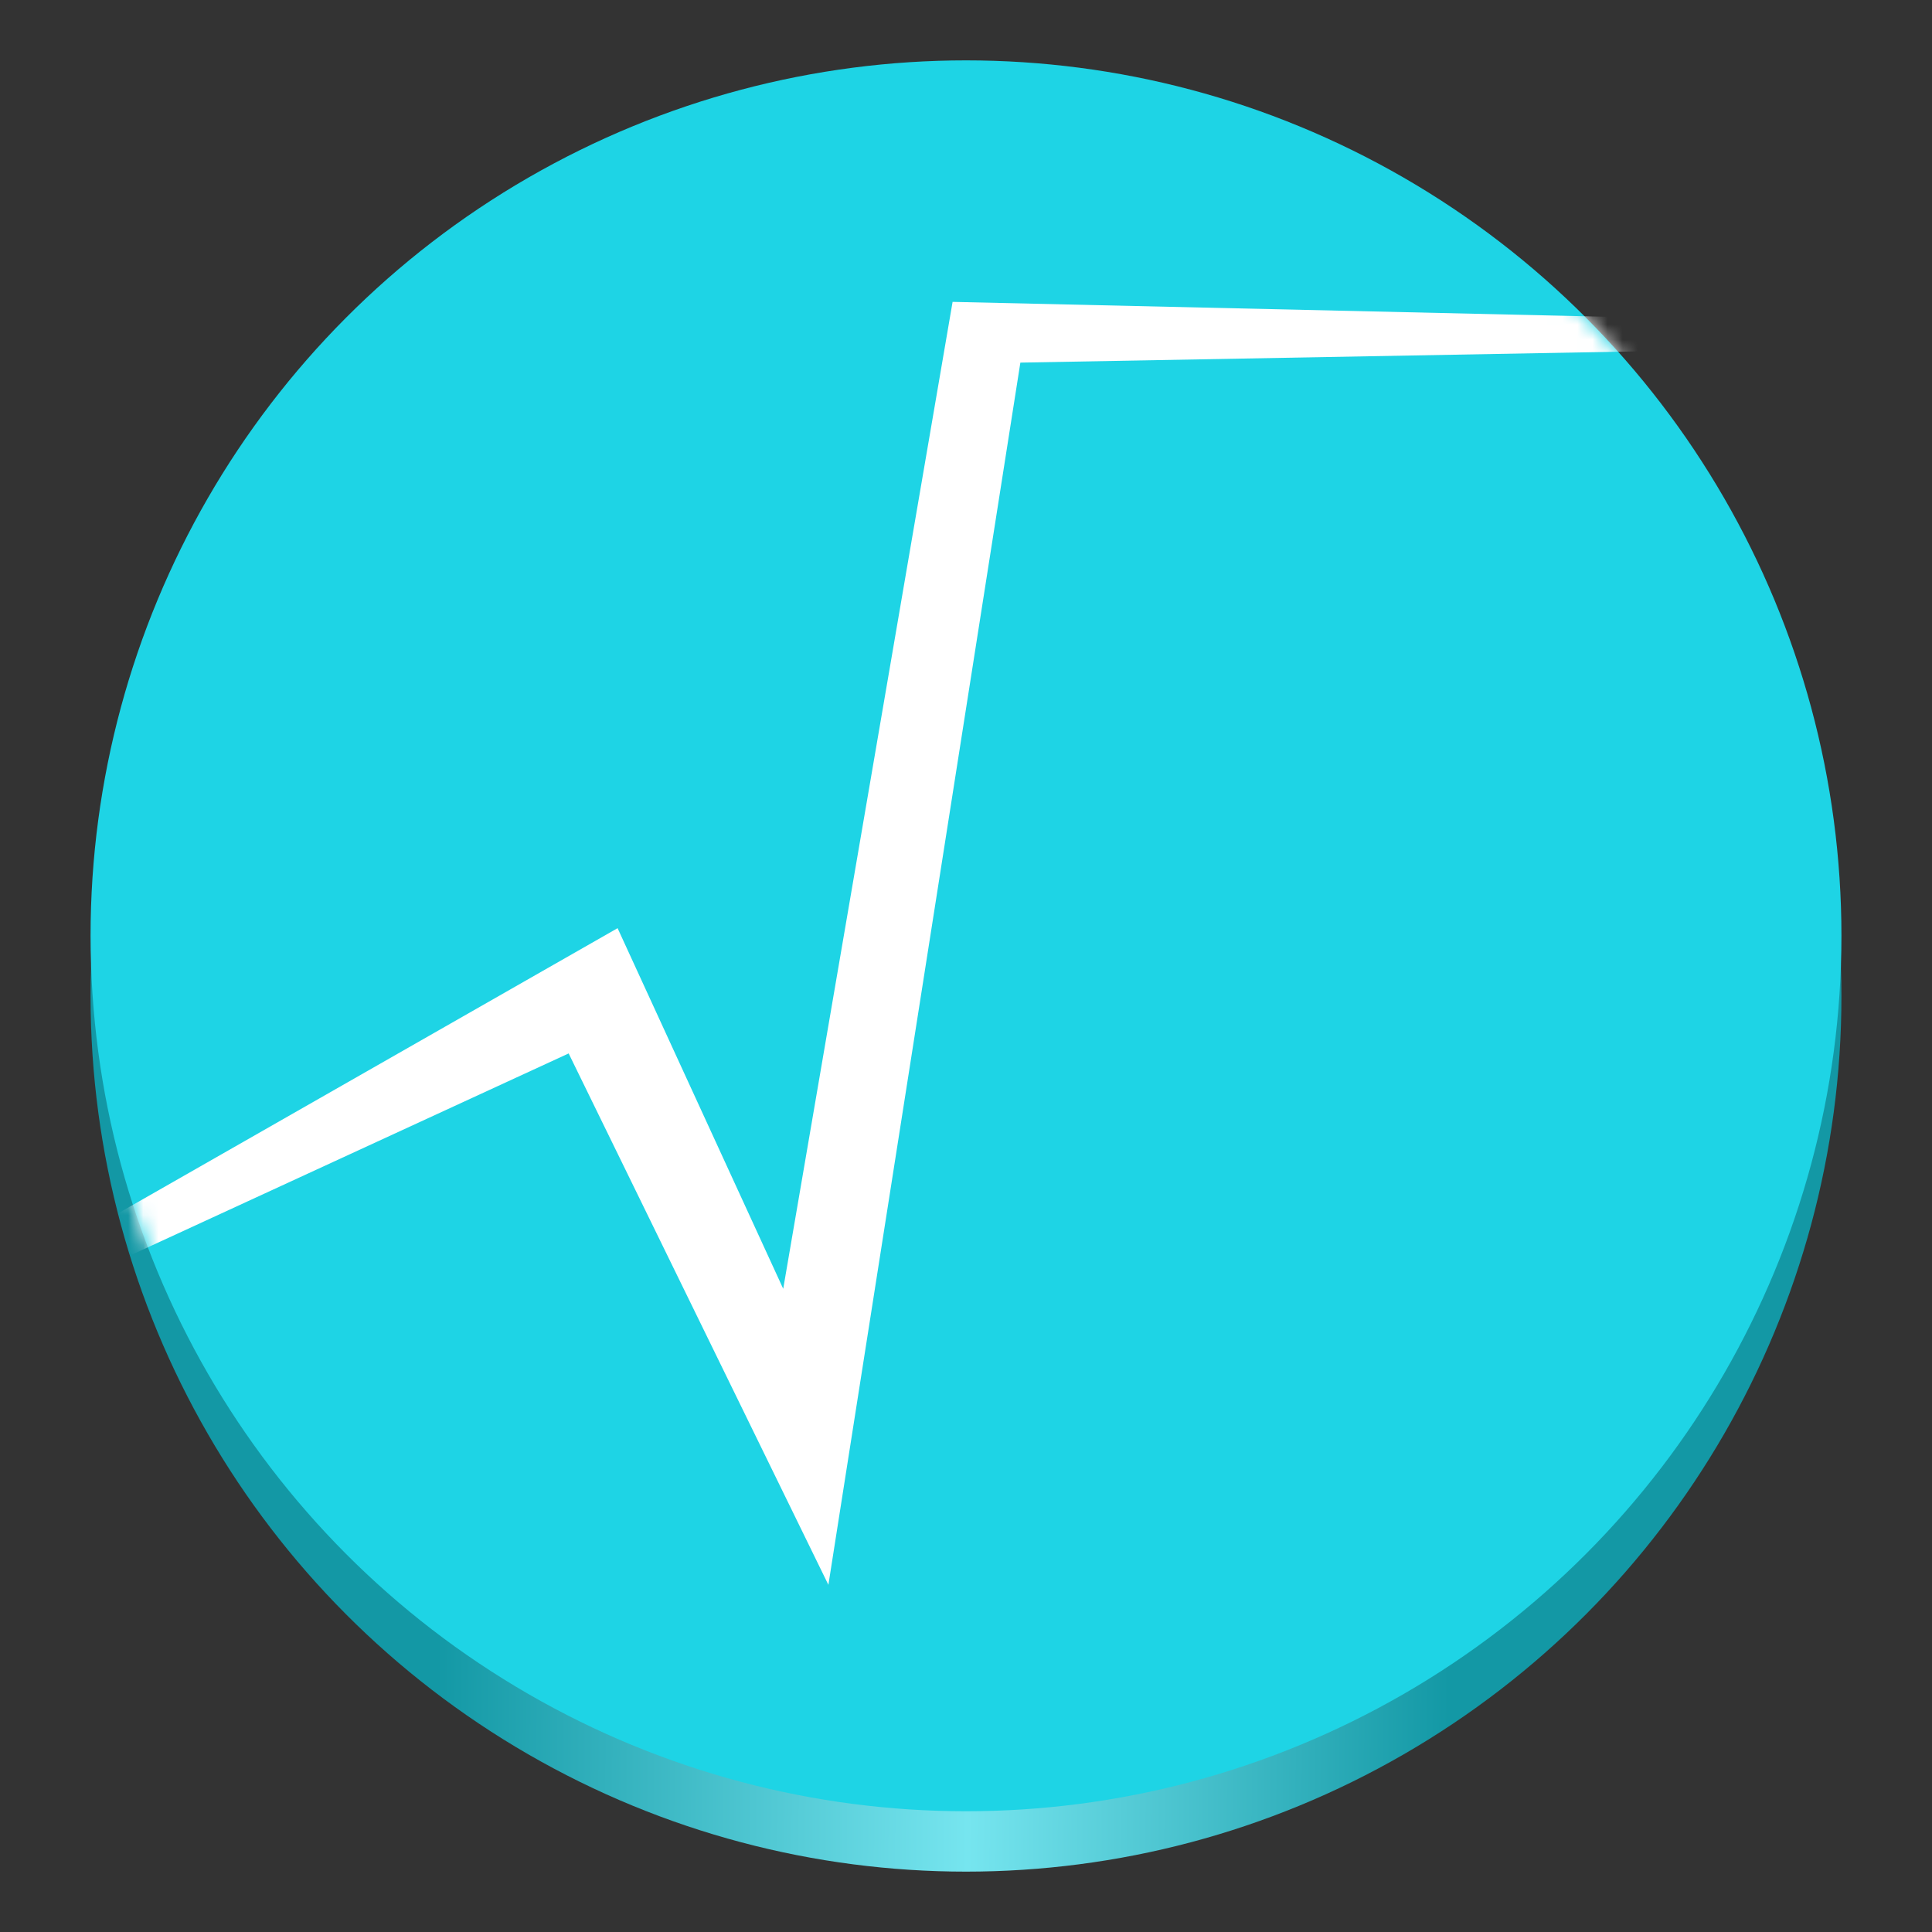 <svg width="128" height="128" viewBox="0 0 128 128" fill="none" xmlns="http://www.w3.org/2000/svg">
<rect x="0" y="0" width="128" height="128" fill="#333333" stroke="none"/>
<circle cx="64" cy="66" r="58" fill="url(#paint0_linear)"/>
<circle cx="64" cy="62" r="58" fill="#1ED4E5"/>
<mask id="mask0" mask-type="alpha" maskUnits="userSpaceOnUse" x="6" y="4" width="116" height="116">
<circle cx="64" cy="62" r="58" fill="white"/>
</mask>
<g mask="url(#mask0)">
<path d="M40.917 61.494L7 80.858L8.746 83.121L37.675 69.793L54.883 105L67.602 24.024L109 23.269L107.254 21.006L63.112 20L51.89 85.385L40.917 61.494Z" fill="white"/>
</g>
<defs>
<linearGradient id="paint0_linear" x1="122" y1="109.5" x2="6" y2="108.5" gradientUnits="userSpaceOnUse">
<stop offset="0.224" stop-color="#1398A5"/>
<stop offset="0.498" stop-color="#76E5EF"/>
<stop offset="0.802" stop-color="#1398A5"/>
</linearGradient>
</defs>
</svg>
